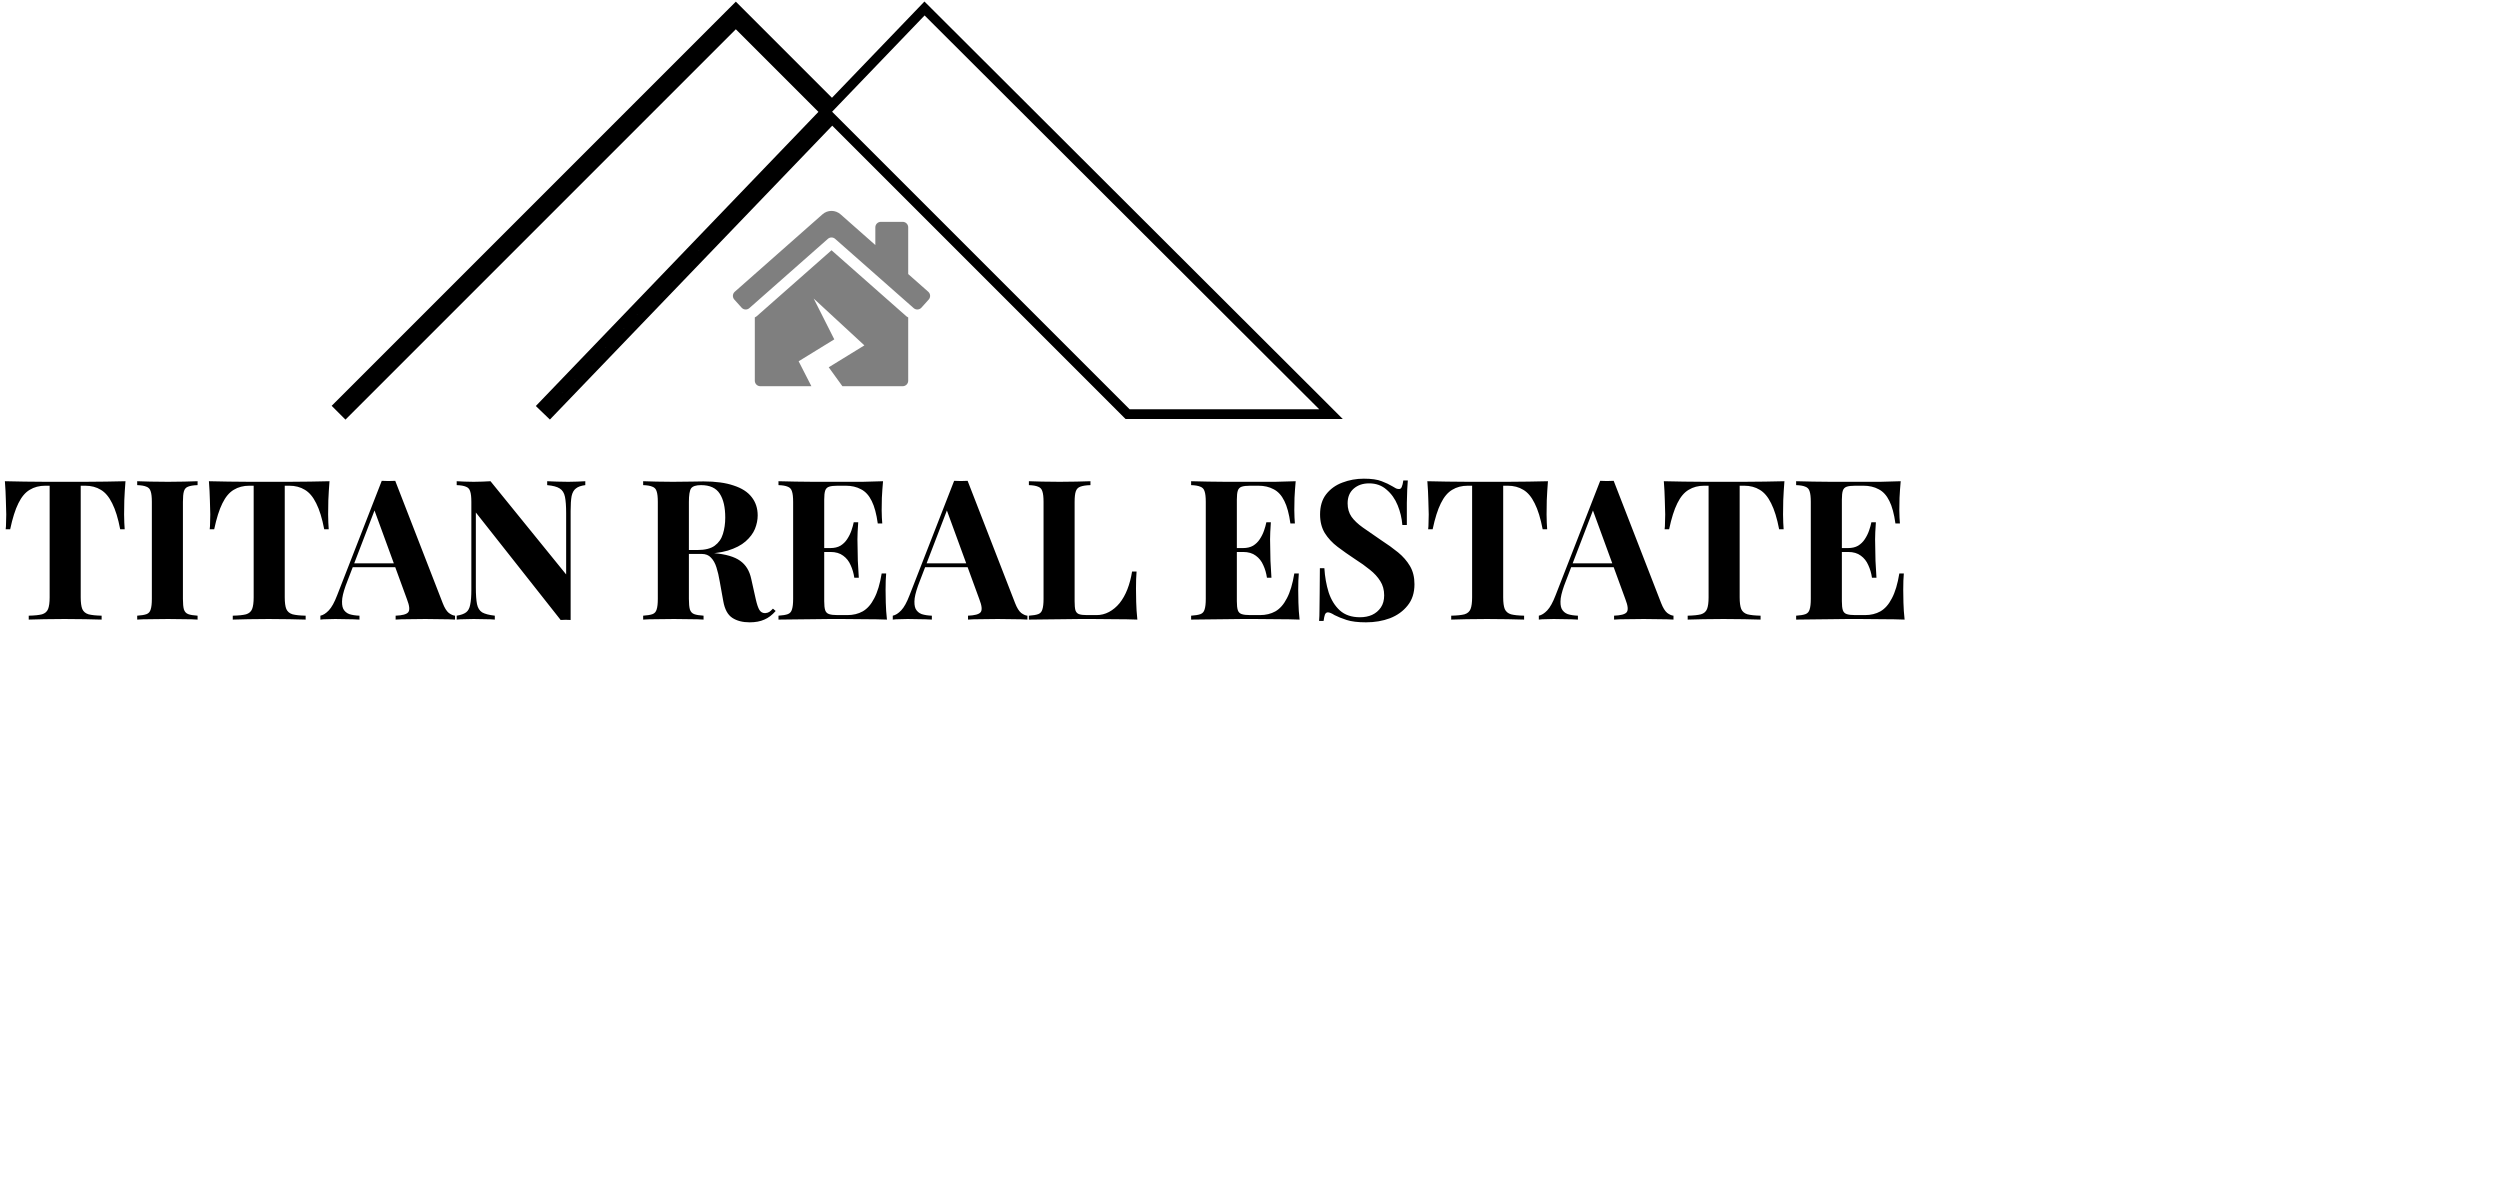 <svg width="490" height="235" viewBox="0 0 490 235" fill="none" xmlns="http://www.w3.org/2000/svg">
<path d="M144.899 2.353L144.222 1.676L143.546 2.353L66.359 79.539L67.712 80.892L144.222 4.382L161.752 21.912L106.374 79.553L107.754 80.879L163.106 23.266L220.732 80.892L221.012 81.173H221.409H258.567H260.88L259.243 79.538L181.897 2.352L181.206 1.663L180.531 2.366L163.078 20.532L144.899 2.353Z" stroke="black" stroke-width="1.914"/>
<path d="M24.593 94.319C24.49 95.621 24.414 96.873 24.363 98.073C24.337 99.273 24.324 100.193 24.324 100.831C24.324 101.393 24.337 101.929 24.363 102.44C24.388 102.951 24.414 103.385 24.439 103.742H23.558C23.15 101.597 22.626 99.899 21.988 98.647C21.375 97.396 20.634 96.515 19.766 96.004C18.898 95.468 17.876 95.2 16.701 95.2H15.82V117.073C15.82 118.094 15.923 118.86 16.127 119.371C16.357 119.882 16.765 120.227 17.353 120.405C17.94 120.559 18.796 120.648 19.919 120.674V121.44C19.128 121.414 18.068 121.389 16.74 121.363C15.437 121.338 14.071 121.325 12.641 121.325C11.236 121.325 9.909 121.338 8.657 121.363C7.406 121.389 6.397 121.414 5.631 121.44V120.674C6.78 120.648 7.648 120.559 8.236 120.405C8.823 120.227 9.219 119.882 9.423 119.371C9.628 118.86 9.73 118.094 9.73 117.073V95.2H8.887C7.712 95.2 6.691 95.468 5.823 96.004C4.954 96.515 4.214 97.396 3.601 98.647C2.988 99.873 2.452 101.572 1.992 103.742H1.111C1.162 103.385 1.187 102.951 1.187 102.44C1.213 101.929 1.226 101.393 1.226 100.831C1.226 100.193 1.2 99.273 1.149 98.073C1.124 96.873 1.06 95.621 0.958 94.319C2.132 94.344 3.409 94.37 4.788 94.395C6.193 94.421 7.597 94.434 9.002 94.434C10.406 94.434 11.671 94.434 12.794 94.434C13.944 94.434 15.208 94.434 16.587 94.434C17.991 94.434 19.396 94.421 20.8 94.395C22.205 94.37 23.469 94.344 24.593 94.319ZM38.726 94.319V95.085C37.909 95.111 37.283 95.213 36.849 95.391C36.441 95.545 36.173 95.851 36.045 96.311C35.917 96.745 35.853 97.434 35.853 98.379V117.379C35.853 118.299 35.917 118.988 36.045 119.448C36.198 119.907 36.479 120.214 36.888 120.367C37.296 120.52 37.909 120.622 38.726 120.674V121.44C38.037 121.389 37.169 121.363 36.121 121.363C35.075 121.338 34.015 121.325 32.942 121.325C31.691 121.325 30.529 121.338 29.456 121.363C28.409 121.363 27.554 121.389 26.89 121.44V120.674C27.707 120.622 28.32 120.52 28.728 120.367C29.137 120.214 29.405 119.907 29.533 119.448C29.686 118.988 29.763 118.299 29.763 117.379V98.379C29.763 97.434 29.686 96.745 29.533 96.311C29.405 95.851 29.124 95.545 28.69 95.391C28.282 95.213 27.681 95.111 26.89 95.085V94.319C27.554 94.344 28.409 94.37 29.456 94.395C30.529 94.421 31.691 94.434 32.942 94.434C34.015 94.434 35.075 94.421 36.121 94.395C37.169 94.37 38.037 94.344 38.726 94.319ZM64.582 94.319C64.48 95.621 64.403 96.873 64.352 98.073C64.327 99.273 64.314 100.193 64.314 100.831C64.314 101.393 64.327 101.929 64.352 102.44C64.378 102.951 64.403 103.385 64.429 103.742H63.548C63.139 101.597 62.616 99.899 61.977 98.647C61.364 97.396 60.624 96.515 59.756 96.004C58.887 95.468 57.866 95.2 56.691 95.2H55.81V117.073C55.81 118.094 55.912 118.86 56.117 119.371C56.346 119.882 56.755 120.227 57.342 120.405C57.93 120.559 58.785 120.648 59.909 120.674V121.44C59.117 121.414 58.057 121.389 56.729 121.363C55.427 121.338 54.061 121.325 52.631 121.325C51.226 121.325 49.898 121.338 48.647 121.363C47.395 121.389 46.387 121.414 45.621 121.44V120.674C46.77 120.648 47.638 120.559 48.225 120.405C48.813 120.227 49.209 119.882 49.413 119.371C49.617 118.86 49.719 118.094 49.719 117.073V95.2H48.877C47.702 95.2 46.68 95.468 45.812 96.004C44.944 96.515 44.203 97.396 43.59 98.647C42.977 99.873 42.441 101.572 41.981 103.742H41.1C41.151 103.385 41.177 102.951 41.177 102.44C41.203 101.929 41.215 101.393 41.215 100.831C41.215 100.193 41.19 99.273 41.139 98.073C41.113 96.873 41.049 95.621 40.947 94.319C42.122 94.344 43.399 94.37 44.778 94.395C46.182 94.421 47.587 94.434 48.992 94.434C50.396 94.434 51.66 94.434 52.784 94.434C53.933 94.434 55.197 94.434 56.576 94.434C57.981 94.434 59.385 94.421 60.79 94.395C62.194 94.37 63.459 94.344 64.582 94.319ZM77.466 94.242L86.775 118.222C87.132 119.141 87.528 119.78 87.962 120.137C88.422 120.469 88.831 120.648 89.188 120.674V121.44C88.422 121.389 87.516 121.363 86.468 121.363C85.447 121.338 84.413 121.325 83.366 121.325C82.191 121.325 81.08 121.338 80.033 121.363C78.986 121.363 78.156 121.389 77.543 121.44V120.674C78.846 120.622 79.663 120.405 79.995 120.022C80.352 119.614 80.276 118.758 79.765 117.456L73.253 99.644L73.942 98.647L68.12 113.817C67.558 115.221 67.213 116.371 67.085 117.264C66.983 118.158 67.047 118.848 67.277 119.333C67.532 119.818 67.928 120.163 68.465 120.367C69.026 120.546 69.69 120.648 70.456 120.674V121.44C69.614 121.389 68.809 121.363 68.043 121.363C67.277 121.338 66.498 121.325 65.707 121.325C65.145 121.325 64.608 121.338 64.098 121.363C63.612 121.363 63.178 121.389 62.795 121.44V120.674C63.331 120.571 63.881 120.227 64.442 119.639C65.004 119.052 65.553 118.056 66.09 116.651L74.823 94.242C75.232 94.268 75.666 94.281 76.126 94.281C76.611 94.281 77.058 94.268 77.466 94.242ZM80.148 110.408V111.174H68.733L69.116 110.408H80.148ZM114.718 94.319V95.085C113.901 95.187 113.288 95.404 112.879 95.736C112.47 96.043 112.19 96.541 112.036 97.23C111.909 97.92 111.845 98.89 111.845 100.141V121.516C111.538 121.491 111.219 121.478 110.887 121.478C110.581 121.478 110.249 121.491 109.891 121.516L93.266 100.448V115.157C93.266 116.562 93.343 117.647 93.496 118.414C93.649 119.154 93.981 119.69 94.492 120.022C95.028 120.329 95.858 120.546 96.982 120.674V121.44C96.497 121.389 95.858 121.363 95.067 121.363C94.275 121.338 93.534 121.325 92.845 121.325C92.258 121.325 91.657 121.338 91.044 121.363C90.432 121.363 89.921 121.389 89.512 121.44V120.674C90.329 120.546 90.942 120.329 91.351 120.022C91.76 119.716 92.028 119.218 92.155 118.528C92.309 117.813 92.385 116.843 92.385 115.617V98.379C92.385 97.434 92.309 96.745 92.155 96.311C92.028 95.851 91.747 95.545 91.313 95.391C90.904 95.213 90.304 95.111 89.512 95.085V94.319C89.921 94.344 90.432 94.37 91.044 94.395C91.657 94.421 92.258 94.434 92.845 94.434C93.458 94.434 94.045 94.421 94.607 94.395C95.169 94.37 95.68 94.344 96.139 94.319L110.964 112.591V100.601C110.964 99.197 110.887 98.124 110.734 97.383C110.581 96.617 110.236 96.068 109.7 95.736C109.189 95.404 108.372 95.187 107.248 95.085V94.319C107.733 94.344 108.372 94.37 109.163 94.395C109.955 94.421 110.696 94.434 111.385 94.434C111.998 94.434 112.598 94.421 113.186 94.395C113.798 94.37 114.309 94.344 114.718 94.319ZM126.059 94.319C126.698 94.344 127.553 94.37 128.626 94.395C129.724 94.421 130.809 94.434 131.882 94.434C133.108 94.434 134.295 94.421 135.444 94.395C136.594 94.37 137.411 94.357 137.896 94.357C140.271 94.357 142.237 94.625 143.795 95.162C145.378 95.672 146.553 96.426 147.319 97.422C148.111 98.418 148.507 99.618 148.507 101.022C148.507 101.891 148.328 102.772 147.971 103.666C147.613 104.534 147 105.351 146.132 106.117C145.289 106.858 144.127 107.458 142.646 107.918C141.165 108.352 139.301 108.569 137.053 108.569H133.376V107.803H136.67C138.177 107.803 139.313 107.522 140.079 106.96C140.871 106.373 141.407 105.606 141.688 104.662C141.995 103.691 142.148 102.619 142.148 101.444C142.148 99.426 141.79 97.869 141.075 96.77C140.36 95.647 139.135 95.085 137.398 95.085C136.402 95.085 135.751 95.302 135.444 95.736C135.163 96.17 135.023 97.051 135.023 98.379V117.379C135.023 118.299 135.087 118.988 135.215 119.448C135.368 119.907 135.649 120.214 136.057 120.367C136.466 120.52 137.079 120.622 137.896 120.674V121.44C137.206 121.389 136.338 121.363 135.291 121.363C134.244 121.338 133.184 121.325 132.112 121.325C130.886 121.325 129.724 121.338 128.626 121.363C127.553 121.363 126.698 121.389 126.059 121.44V120.674C126.877 120.622 127.489 120.52 127.898 120.367C128.307 120.214 128.575 119.907 128.703 119.448C128.856 118.988 128.932 118.299 128.932 117.379V98.379C128.932 97.434 128.856 96.745 128.703 96.311C128.575 95.851 128.294 95.545 127.86 95.391C127.451 95.213 126.851 95.111 126.059 95.085V94.319ZM133.299 107.918C134.397 107.943 135.342 107.994 136.134 108.071C136.951 108.147 137.666 108.224 138.279 108.301C138.892 108.352 139.441 108.39 139.926 108.416C142.25 108.62 143.961 109.118 145.059 109.91C146.183 110.701 146.911 111.889 147.243 113.472L148.124 117.418C148.354 118.439 148.596 119.154 148.852 119.563C149.107 119.971 149.477 120.176 149.962 120.176C150.294 120.15 150.563 120.073 150.767 119.946C150.997 119.793 151.239 119.575 151.495 119.295L152.031 119.754C151.341 120.546 150.601 121.108 149.809 121.44C149.018 121.797 148.06 121.976 146.936 121.976C145.557 121.976 144.421 121.682 143.527 121.095C142.633 120.508 142.046 119.422 141.765 117.839L141.075 114.008C140.897 112.936 140.68 112.004 140.424 111.212C140.169 110.395 139.811 109.756 139.352 109.297C138.917 108.811 138.305 108.569 137.513 108.569H133.376L133.299 107.918ZM173.076 94.319C172.974 95.443 172.897 96.528 172.846 97.575C172.82 98.622 172.808 99.426 172.808 99.988C172.808 100.499 172.82 100.984 172.846 101.444C172.871 101.904 172.897 102.287 172.923 102.593H172.041C171.786 100.729 171.39 99.26 170.854 98.188C170.318 97.09 169.615 96.324 168.747 95.889C167.904 95.43 166.908 95.2 165.759 95.2H164.189C163.448 95.2 162.886 95.264 162.503 95.391C162.12 95.519 161.865 95.775 161.737 96.158C161.609 96.541 161.546 97.128 161.546 97.92V117.839C161.546 118.631 161.609 119.218 161.737 119.601C161.865 119.984 162.12 120.239 162.503 120.367C162.886 120.495 163.448 120.559 164.189 120.559H166.066C167.215 120.559 168.224 120.316 169.092 119.831C169.986 119.32 170.739 118.465 171.352 117.264C171.99 116.064 172.476 114.442 172.808 112.399H173.689C173.612 113.217 173.574 114.289 173.574 115.617C173.574 116.205 173.586 117.034 173.612 118.107C173.638 119.18 173.714 120.291 173.842 121.44C172.539 121.389 171.071 121.363 169.437 121.363C167.802 121.338 166.347 121.325 165.07 121.325C164.431 121.325 163.614 121.325 162.618 121.325C161.622 121.325 160.55 121.338 159.4 121.363C158.251 121.363 157.089 121.376 155.915 121.401C154.74 121.401 153.629 121.414 152.582 121.44V120.674C153.399 120.622 154.012 120.52 154.421 120.367C154.829 120.214 155.097 119.907 155.225 119.448C155.378 118.988 155.455 118.299 155.455 117.379V98.379C155.455 97.434 155.378 96.745 155.225 96.311C155.097 95.851 154.816 95.545 154.382 95.391C153.974 95.213 153.374 95.111 152.582 95.085V94.319C153.629 94.344 154.74 94.37 155.915 94.395C157.089 94.395 158.251 94.408 159.4 94.434C160.55 94.434 161.622 94.434 162.618 94.434C163.614 94.434 164.431 94.434 165.07 94.434C166.244 94.434 167.572 94.434 169.054 94.434C170.56 94.408 171.901 94.37 173.076 94.319ZM167.1 107.42C167.1 107.42 167.1 107.547 167.1 107.803C167.1 108.058 167.1 108.186 167.1 108.186H160.396C160.396 108.186 160.396 108.058 160.396 107.803C160.396 107.547 160.396 107.42 160.396 107.42H167.1ZM168.211 102.363C168.109 103.819 168.058 104.93 168.058 105.696C168.083 106.462 168.096 107.164 168.096 107.803C168.096 108.441 168.109 109.143 168.134 109.91C168.16 110.676 168.224 111.787 168.326 113.242H167.445C167.317 112.348 167.074 111.518 166.717 110.752C166.385 109.986 165.9 109.373 165.261 108.914C164.623 108.428 163.793 108.186 162.771 108.186V107.42C163.537 107.42 164.189 107.266 164.725 106.96C165.261 106.628 165.695 106.207 166.027 105.696C166.385 105.16 166.666 104.598 166.87 104.01C167.074 103.423 167.228 102.874 167.33 102.363H168.211ZM189.654 94.242L198.963 118.222C199.32 119.141 199.716 119.78 200.15 120.137C200.61 120.469 201.018 120.648 201.376 120.674V121.44C200.61 121.389 199.703 121.363 198.656 121.363C197.635 121.338 196.6 121.325 195.553 121.325C194.379 121.325 193.268 121.338 192.221 121.363C191.174 121.363 190.344 121.389 189.731 121.44V120.674C191.033 120.622 191.85 120.405 192.182 120.022C192.54 119.614 192.463 118.758 191.953 117.456L185.441 99.644L186.13 98.647L180.308 113.817C179.746 115.221 179.401 116.371 179.273 117.264C179.171 118.158 179.235 118.848 179.465 119.333C179.72 119.818 180.116 120.163 180.652 120.367C181.214 120.546 181.878 120.648 182.644 120.674V121.44C181.801 121.389 180.997 121.363 180.231 121.363C179.465 121.338 178.686 121.325 177.894 121.325C177.332 121.325 176.796 121.338 176.285 121.363C175.8 121.363 175.366 121.389 174.983 121.44V120.674C175.519 120.571 176.068 120.227 176.63 119.639C177.192 119.052 177.741 118.056 178.277 116.651L187.011 94.242C187.42 94.268 187.854 94.281 188.314 94.281C188.799 94.281 189.246 94.268 189.654 94.242ZM192.336 110.408V111.174H180.92L181.303 110.408H192.336ZM213.728 94.319V95.085C212.86 95.111 212.196 95.213 211.736 95.391C211.302 95.545 211.008 95.851 210.855 96.311C210.702 96.745 210.625 97.434 210.625 98.379V117.839C210.625 118.631 210.676 119.218 210.779 119.601C210.906 119.984 211.136 120.239 211.468 120.367C211.826 120.495 212.349 120.559 213.039 120.559H214.916C215.784 120.559 216.601 120.354 217.367 119.946C218.133 119.537 218.823 118.963 219.436 118.222C220.049 117.456 220.559 116.549 220.968 115.502C221.377 114.455 221.683 113.293 221.887 112.016H222.768C222.692 112.885 222.654 114.008 222.654 115.387C222.654 115.975 222.666 116.83 222.692 117.954C222.717 119.077 222.794 120.239 222.922 121.44C221.619 121.389 220.151 121.363 218.516 121.363C216.882 121.338 215.426 121.325 214.15 121.325C213.511 121.325 212.694 121.325 211.698 121.325C210.702 121.325 209.629 121.338 208.48 121.363C207.331 121.363 206.169 121.376 204.994 121.401C203.82 121.401 202.709 121.414 201.662 121.44V120.674C202.479 120.622 203.092 120.52 203.5 120.367C203.909 120.214 204.177 119.907 204.305 119.448C204.458 118.988 204.535 118.299 204.535 117.379V98.379C204.535 97.434 204.458 96.745 204.305 96.311C204.177 95.851 203.896 95.545 203.462 95.391C203.054 95.213 202.453 95.111 201.662 95.085V94.319C202.3 94.344 203.156 94.37 204.228 94.395C205.326 94.421 206.488 94.434 207.714 94.434C208.838 94.434 209.936 94.421 211.008 94.395C212.107 94.37 213.013 94.344 213.728 94.319ZM253.953 94.319C253.851 95.443 253.774 96.528 253.723 97.575C253.697 98.622 253.685 99.426 253.685 99.988C253.685 100.499 253.697 100.984 253.723 101.444C253.748 101.904 253.774 102.287 253.799 102.593H252.918C252.663 100.729 252.267 99.26 251.731 98.188C251.195 97.09 250.492 96.324 249.624 95.889C248.781 95.43 247.785 95.2 246.636 95.2H245.066C244.325 95.2 243.763 95.264 243.38 95.391C242.997 95.519 242.742 95.775 242.614 96.158C242.486 96.541 242.422 97.128 242.422 97.92V117.839C242.422 118.631 242.486 119.218 242.614 119.601C242.742 119.984 242.997 120.239 243.38 120.367C243.763 120.495 244.325 120.559 245.066 120.559H246.943C248.092 120.559 249.101 120.316 249.969 119.831C250.863 119.32 251.616 118.465 252.229 117.264C252.867 116.064 253.353 114.442 253.685 112.399H254.566C254.489 113.217 254.451 114.289 254.451 115.617C254.451 116.205 254.463 117.034 254.489 118.107C254.514 119.18 254.591 120.291 254.719 121.44C253.416 121.389 251.948 121.363 250.314 121.363C248.679 121.338 247.224 121.325 245.947 121.325C245.308 121.325 244.491 121.325 243.495 121.325C242.499 121.325 241.427 121.338 240.277 121.363C239.128 121.363 237.966 121.376 236.791 121.401C235.617 121.401 234.506 121.414 233.459 121.44V120.674C234.276 120.622 234.889 120.52 235.298 120.367C235.706 120.214 235.974 119.907 236.102 119.448C236.255 118.988 236.332 118.299 236.332 117.379V98.379C236.332 97.434 236.255 96.745 236.102 96.311C235.974 95.851 235.693 95.545 235.259 95.391C234.851 95.213 234.251 95.111 233.459 95.085V94.319C234.506 94.344 235.617 94.37 236.791 94.395C237.966 94.395 239.128 94.408 240.277 94.434C241.427 94.434 242.499 94.434 243.495 94.434C244.491 94.434 245.308 94.434 245.947 94.434C247.121 94.434 248.449 94.434 249.931 94.434C251.437 94.408 252.778 94.37 253.953 94.319ZM247.977 107.42C247.977 107.42 247.977 107.547 247.977 107.803C247.977 108.058 247.977 108.186 247.977 108.186H241.273C241.273 108.186 241.273 108.058 241.273 107.803C241.273 107.547 241.273 107.42 241.273 107.42H247.977ZM249.088 102.363C248.986 103.819 248.935 104.93 248.935 105.696C248.96 106.462 248.973 107.164 248.973 107.803C248.973 108.441 248.986 109.143 249.011 109.91C249.037 110.676 249.101 111.787 249.203 113.242H248.322C248.194 112.348 247.951 111.518 247.594 110.752C247.262 109.986 246.777 109.373 246.138 108.914C245.5 108.428 244.67 108.186 243.648 108.186V107.42C244.414 107.42 245.066 107.266 245.602 106.96C246.138 106.628 246.572 106.207 246.904 105.696C247.262 105.16 247.543 104.598 247.747 104.01C247.951 103.423 248.105 102.874 248.207 102.363H249.088ZM267.313 93.821C268.82 93.821 269.982 93.987 270.799 94.319C271.616 94.625 272.319 94.957 272.906 95.315C273.213 95.494 273.455 95.634 273.634 95.736C273.838 95.813 274.03 95.851 274.209 95.851C274.464 95.851 274.643 95.711 274.745 95.43C274.873 95.149 274.975 94.728 275.051 94.166H275.932C275.907 94.651 275.868 95.238 275.817 95.928C275.792 96.592 275.766 97.473 275.741 98.571C275.741 99.669 275.741 101.112 275.741 102.9H274.86C274.758 101.572 274.451 100.282 273.94 99.031C273.43 97.779 272.702 96.758 271.757 95.966C270.838 95.149 269.701 94.74 268.348 94.74C267.122 94.74 266.113 95.085 265.322 95.775C264.53 96.464 264.134 97.422 264.134 98.647C264.134 99.669 264.389 100.55 264.9 101.291C265.411 102.006 266.151 102.708 267.122 103.397C268.118 104.087 269.318 104.917 270.723 105.887C271.948 106.679 273.047 107.471 274.017 108.262C274.987 109.054 275.766 109.948 276.354 110.944C276.941 111.94 277.235 113.127 277.235 114.506C277.235 116.192 276.788 117.584 275.894 118.682C275.026 119.78 273.877 120.61 272.446 121.172C271.016 121.708 269.446 121.976 267.735 121.976C266.151 121.976 264.887 121.823 263.942 121.516C262.998 121.21 262.206 120.891 261.568 120.559C261.006 120.201 260.572 120.022 260.265 120.022C260.01 120.022 259.818 120.163 259.691 120.444C259.588 120.725 259.499 121.146 259.422 121.708H258.541C258.592 121.095 258.618 120.38 258.618 119.563C258.643 118.745 258.656 117.686 258.656 116.383C258.682 115.055 258.695 113.383 258.695 111.365H259.576C259.678 113.051 259.959 114.634 260.418 116.115C260.904 117.571 261.631 118.745 262.602 119.639C263.598 120.533 264.913 120.98 266.547 120.98C267.441 120.98 268.233 120.827 268.922 120.52C269.637 120.188 270.212 119.703 270.646 119.065C271.08 118.426 271.297 117.635 271.297 116.69C271.297 115.617 271.042 114.685 270.531 113.893C270.046 113.102 269.369 112.361 268.501 111.672C267.658 110.982 266.675 110.28 265.551 109.565C264.351 108.773 263.227 107.981 262.18 107.19C261.133 106.398 260.291 105.492 259.652 104.47C259.039 103.449 258.733 102.236 258.733 100.831C258.733 99.222 259.129 97.907 259.92 96.885C260.738 95.838 261.797 95.072 263.1 94.587C264.428 94.076 265.832 93.821 267.313 93.821ZM303.397 94.319C303.295 95.621 303.218 96.873 303.167 98.073C303.142 99.273 303.129 100.193 303.129 100.831C303.129 101.393 303.142 101.929 303.167 102.44C303.193 102.951 303.218 103.385 303.244 103.742H302.363C301.954 101.597 301.431 99.899 300.792 98.647C300.18 97.396 299.439 96.515 298.571 96.004C297.702 95.468 296.681 95.2 295.506 95.2H294.625V117.073C294.625 118.094 294.727 118.86 294.932 119.371C295.161 119.882 295.57 120.227 296.157 120.405C296.745 120.559 297.6 120.648 298.724 120.674V121.44C297.932 121.414 296.872 121.389 295.544 121.363C294.242 121.338 292.876 121.325 291.446 121.325C290.041 121.325 288.713 121.338 287.462 121.363C286.211 121.389 285.202 121.414 284.436 121.44V120.674C285.585 120.648 286.453 120.559 287.041 120.405C287.628 120.227 288.024 119.882 288.228 119.371C288.432 118.86 288.534 118.094 288.534 117.073V95.2H287.692C286.517 95.2 285.496 95.468 284.627 96.004C283.759 96.515 283.018 97.396 282.405 98.647C281.793 99.873 281.256 101.572 280.797 103.742H279.916C279.967 103.385 279.992 102.951 279.992 102.44C280.018 101.929 280.03 101.393 280.03 100.831C280.03 100.193 280.005 99.273 279.954 98.073C279.928 96.873 279.864 95.621 279.762 94.319C280.937 94.344 282.214 94.37 283.593 94.395C284.998 94.421 286.402 94.434 287.807 94.434C289.211 94.434 290.475 94.434 291.599 94.434C292.748 94.434 294.012 94.434 295.391 94.434C296.796 94.434 298.2 94.421 299.605 94.395C301.01 94.37 302.274 94.344 303.397 94.319ZM316.282 94.242L325.59 118.222C325.948 119.141 326.343 119.78 326.778 120.137C327.237 120.469 327.646 120.648 328.003 120.674V121.44C327.237 121.389 326.331 121.363 325.284 121.363C324.262 121.338 323.228 121.325 322.181 121.325C321.006 121.325 319.895 121.338 318.848 121.363C317.801 121.363 316.971 121.389 316.358 121.44V120.674C317.661 120.622 318.478 120.405 318.81 120.022C319.167 119.614 319.091 118.758 318.58 117.456L312.068 99.644L312.757 98.647L306.935 113.817C306.373 115.221 306.028 116.371 305.901 117.264C305.798 118.158 305.862 118.848 306.092 119.333C306.348 119.818 306.743 120.163 307.28 120.367C307.841 120.546 308.505 120.648 309.272 120.674V121.44C308.429 121.389 307.624 121.363 306.858 121.363C306.092 121.338 305.313 121.325 304.522 121.325C303.96 121.325 303.424 121.338 302.913 121.363C302.428 121.363 301.993 121.389 301.61 121.44V120.674C302.147 120.571 302.696 120.227 303.258 119.639C303.819 119.052 304.368 118.056 304.905 116.651L313.638 94.242C314.047 94.268 314.481 94.281 314.941 94.281C315.426 94.281 315.873 94.268 316.282 94.242ZM318.963 110.408V111.174H307.548L307.931 110.408H318.963ZM349.746 94.319C349.644 95.621 349.567 96.873 349.516 98.073C349.491 99.273 349.478 100.193 349.478 100.831C349.478 101.393 349.491 101.929 349.516 102.44C349.542 102.951 349.567 103.385 349.593 103.742H348.712C348.303 101.597 347.78 99.899 347.141 98.647C346.529 97.396 345.788 96.515 344.92 96.004C344.051 95.468 343.03 95.2 341.855 95.2H340.974V117.073C340.974 118.094 341.076 118.86 341.281 119.371C341.51 119.882 341.919 120.227 342.506 120.405C343.094 120.559 343.949 120.648 345.073 120.674V121.44C344.281 121.414 343.221 121.389 341.893 121.363C340.591 121.338 339.225 121.325 337.795 121.325C336.39 121.325 335.062 121.338 333.811 121.363C332.56 121.389 331.551 121.414 330.785 121.44V120.674C331.934 120.648 332.802 120.559 333.39 120.405C333.977 120.227 334.373 119.882 334.577 119.371C334.781 118.86 334.883 118.094 334.883 117.073V95.2H334.041C332.866 95.2 331.845 95.468 330.976 96.004C330.108 96.515 329.367 97.396 328.754 98.647C328.142 99.873 327.605 101.572 327.146 103.742H326.265C326.316 103.385 326.341 102.951 326.341 102.44C326.367 101.929 326.379 101.393 326.379 100.831C326.379 100.193 326.354 99.273 326.303 98.073C326.277 96.873 326.213 95.621 326.111 94.319C327.286 94.344 328.563 94.37 329.942 94.395C331.347 94.421 332.751 94.434 334.156 94.434C335.56 94.434 336.824 94.434 337.948 94.434C339.097 94.434 340.361 94.434 341.74 94.434C343.145 94.434 344.549 94.421 345.954 94.395C347.359 94.37 348.623 94.344 349.746 94.319ZM372.537 94.319C372.435 95.443 372.358 96.528 372.307 97.575C372.282 98.622 372.269 99.426 372.269 99.988C372.269 100.499 372.282 100.984 372.307 101.444C372.333 101.904 372.358 102.287 372.384 102.593H371.503C371.248 100.729 370.852 99.26 370.315 98.188C369.779 97.09 369.077 96.324 368.209 95.889C367.366 95.43 366.37 95.2 365.221 95.2H363.65C362.91 95.2 362.348 95.264 361.965 95.391C361.582 95.519 361.326 95.775 361.199 96.158C361.071 96.541 361.007 97.128 361.007 97.92V117.839C361.007 118.631 361.071 119.218 361.199 119.601C361.326 119.984 361.582 120.239 361.965 120.367C362.348 120.495 362.91 120.559 363.65 120.559H365.527C366.676 120.559 367.685 120.316 368.553 119.831C369.447 119.32 370.201 118.465 370.813 117.264C371.452 116.064 371.937 114.442 372.269 112.399H373.15C373.074 113.217 373.035 114.289 373.035 115.617C373.035 116.205 373.048 117.034 373.074 118.107C373.099 119.18 373.176 120.291 373.303 121.44C372.001 121.389 370.533 121.363 368.898 121.363C367.264 121.338 365.808 121.325 364.531 121.325C363.893 121.325 363.076 121.325 362.08 121.325C361.084 121.325 360.011 121.338 358.862 121.363C357.713 121.363 356.551 121.376 355.376 121.401C354.201 121.401 353.09 121.414 352.043 121.44V120.674C352.861 120.622 353.474 120.52 353.882 120.367C354.291 120.214 354.559 119.907 354.687 119.448C354.84 118.988 354.916 118.299 354.916 117.379V98.379C354.916 97.434 354.84 96.745 354.687 96.311C354.559 95.851 354.278 95.545 353.844 95.391C353.435 95.213 352.835 95.111 352.043 95.085V94.319C353.09 94.344 354.201 94.37 355.376 94.395C356.551 94.395 357.713 94.408 358.862 94.434C360.011 94.434 361.084 94.434 362.08 94.434C363.076 94.434 363.893 94.434 364.531 94.434C365.706 94.434 367.034 94.434 368.515 94.434C370.022 94.408 371.363 94.37 372.537 94.319ZM366.561 107.42C366.561 107.42 366.561 107.547 366.561 107.803C366.561 108.058 366.561 108.186 366.561 108.186H359.858C359.858 108.186 359.858 108.058 359.858 107.803C359.858 107.547 359.858 107.42 359.858 107.42H366.561ZM367.672 102.363C367.57 103.819 367.519 104.93 367.519 105.696C367.545 106.462 367.557 107.164 367.557 107.803C367.557 108.441 367.57 109.143 367.596 109.91C367.621 110.676 367.685 111.787 367.787 113.242H366.906C366.779 112.348 366.536 111.518 366.178 110.752C365.846 109.986 365.361 109.373 364.723 108.914C364.084 108.428 363.254 108.186 362.233 108.186V107.42C362.999 107.42 363.65 107.266 364.186 106.96C364.723 106.628 365.157 106.207 365.489 105.696C365.846 105.16 366.127 104.598 366.332 104.01C366.536 103.423 366.689 102.874 366.791 102.363H367.672Z" fill="black"/>
<path d="M162.976 49.05L148.31 61.986C148.201 62.084 148.063 62.129 147.943 62.211V74.622C147.943 75.215 148.424 75.696 149.017 75.696H159.032L156.533 70.809L163.52 66.514L159.483 58.514L169.418 67.693L162.431 71.988L165.11 75.696H176.935C177.528 75.696 178.008 75.215 178.008 74.622V62.213C177.894 62.136 177.759 62.091 177.655 61.999L162.976 49.05ZM181.947 57.192L178.008 53.714V44.557C178.008 43.964 177.528 43.483 176.935 43.483H172.64C172.046 43.483 171.566 43.964 171.566 44.557V48.026L164.771 42.027C164.259 41.567 163.617 41.336 162.976 41.336C162.334 41.335 161.694 41.564 161.184 42.025L144.004 57.192C143.564 57.589 143.527 58.267 143.923 58.709L145.359 60.307C145.755 60.748 146.434 60.785 146.876 60.389L162.266 46.814C162.672 46.456 163.28 46.456 163.686 46.814L179.076 60.388C179.517 60.784 180.196 60.748 180.593 60.307L182.029 58.708C182.425 58.267 182.389 57.588 181.947 57.192V57.192Z" fill="black" fill-opacity="0.5"/>
</svg>
